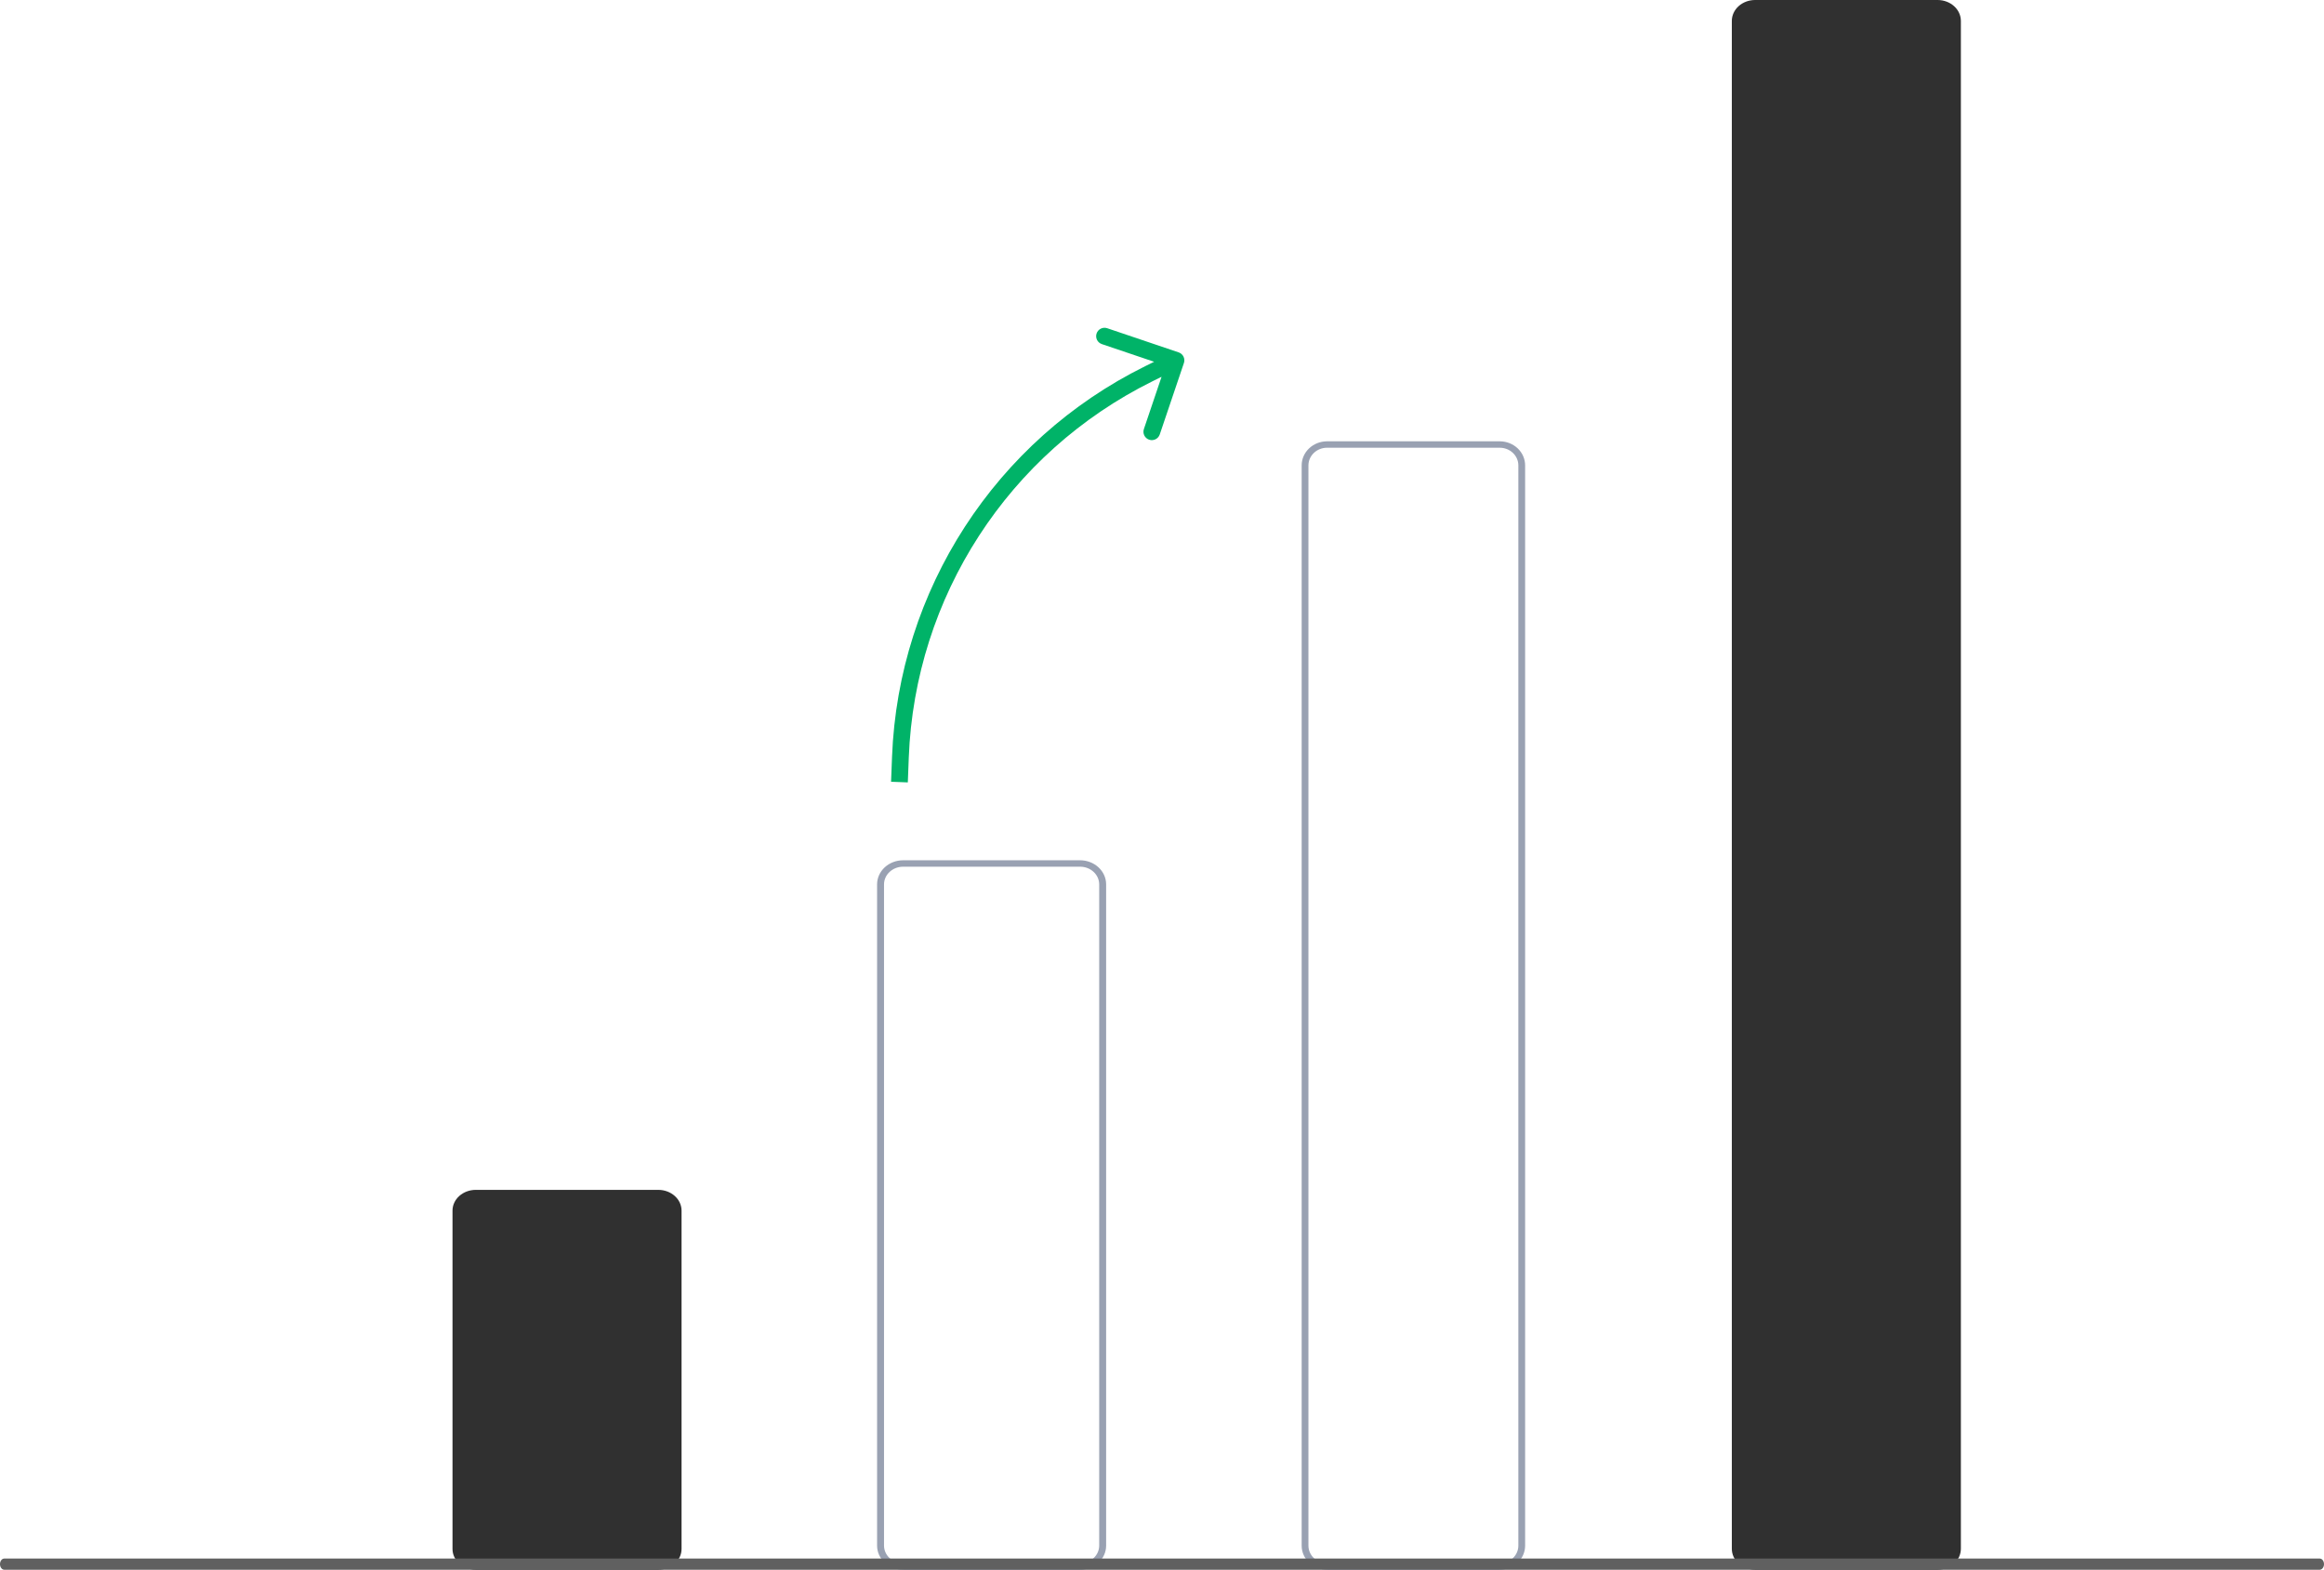 <svg width="416" height="281" viewBox="0 0 416 281" fill="none" xmlns="http://www.w3.org/2000/svg">
<path d="M117.836 281H85.164C84.06 280.999 83.002 280.607 82.221 279.911C81.44 279.215 81.001 278.27 81 277.286V216.714C81.001 215.73 81.44 214.785 82.221 214.089C83.002 213.393 84.06 213.001 85.164 213H117.836C118.94 213.001 119.998 213.393 120.779 214.089C121.56 214.785 121.999 215.73 122 216.714V277.286C121.999 278.27 121.56 279.215 120.779 279.911C119.998 280.607 118.94 280.999 117.836 281Z" fill="#303030"/>
<path d="M193.341 281H161.659C160.424 280.999 159.24 280.544 158.366 279.736C157.493 278.928 157.001 277.833 157 276.69V158.31C157.001 157.167 157.493 156.072 158.366 155.264C159.24 154.456 160.424 154.001 161.659 154H193.341C194.576 154.001 195.76 154.456 196.634 155.264C197.507 156.072 197.999 157.167 198 158.31V276.69C197.999 277.833 197.507 278.928 196.634 279.736C195.76 280.544 194.576 280.999 193.341 281ZM161.659 155.149C160.753 155.15 159.885 155.484 159.244 156.076C158.604 156.669 158.243 157.472 158.242 158.31V276.69C158.243 277.528 158.604 278.331 159.244 278.924C159.885 279.516 160.753 279.85 161.659 279.851H193.341C194.247 279.85 195.115 279.516 195.756 278.924C196.396 278.331 196.757 277.528 196.758 276.69V158.31C196.757 157.472 196.396 156.669 195.756 156.076C195.115 155.484 194.247 155.15 193.341 155.149H161.659Z" fill="#99A1B2"/>
<path d="M268.455 281H237.545C236.34 280.999 235.185 280.545 234.333 279.738C233.481 278.931 233.001 277.837 233 276.696V83.304C233.001 82.163 233.481 81.069 234.333 80.262C235.185 79.455 236.34 79.001 237.545 79H268.455C269.66 79.001 270.815 79.455 271.667 80.262C272.519 81.069 272.999 82.163 273 83.304V276.696C272.999 277.837 272.519 278.931 271.667 279.738C270.815 280.545 269.66 280.999 268.455 281ZM237.545 80.148C236.662 80.149 235.814 80.481 235.19 81.073C234.565 81.665 234.213 82.467 234.212 83.304V276.696C234.213 277.533 234.565 278.335 235.19 278.927C235.814 279.518 236.662 279.851 237.545 279.852H268.455C269.338 279.851 270.186 279.518 270.81 278.927C271.435 278.335 271.787 277.533 271.788 276.696V83.304C271.787 82.467 271.435 81.665 270.81 81.073C270.186 80.481 269.338 80.149 268.455 80.148H237.545Z" fill="#99A1B2"/>
<path d="M346.836 281H314.164C313.06 280.999 312.002 280.604 311.221 279.902C310.44 279.201 310.001 278.249 310 277.257V3.743C310.001 2.751 310.44 1.799 311.221 1.098C312.002 0.396 313.06 0.001 314.164 0H346.836C347.94 0.001 348.998 0.396 349.779 1.098C350.56 1.799 350.999 2.751 351 3.743V277.257C350.999 278.249 350.56 279.201 349.779 279.902C348.998 280.604 347.94 280.999 346.836 281Z" fill="#303030"/>
<path d="M415.24 281H0.76C0.558 280.999 0.365 280.894 0.223 280.706C0.08 280.519 0 280.265 0 280C0 279.735 0.08 279.481 0.223 279.294C0.365 279.106 0.558 279.001 0.76 279H415.24C415.442 279.001 415.635 279.106 415.777 279.294C415.92 279.481 416 279.735 416 280C416 280.265 415.92 280.519 415.777 280.706C415.635 280.894 415.442 280.999 415.24 281Z" fill="#606060"/>
<path d="M161.174 135.539L162.673 135.596L162.673 135.596L161.174 135.539ZM205.642 66.905L206.307 68.249L205.642 66.905ZM211.922 64.981C212.187 64.196 211.766 63.345 210.982 63.08L198.193 58.756C197.408 58.491 196.557 58.912 196.291 59.697C196.026 60.482 196.447 61.333 197.232 61.598L208.6 65.441L204.757 76.809C204.491 77.594 204.913 78.445 205.697 78.711C206.482 78.976 207.333 78.555 207.599 77.77L211.922 64.981ZM162.501 140.059L162.673 135.596L159.675 135.481L159.503 139.944L162.501 140.059ZM206.307 68.249L211.166 65.845L209.836 63.156L204.977 65.56L206.307 68.249ZM162.673 135.596C163.777 106.848 180.52 81.006 206.307 68.249L204.977 65.56C178.204 78.805 160.822 105.634 159.675 135.481L162.673 135.596Z" fill="#00B368"/>
</svg>
